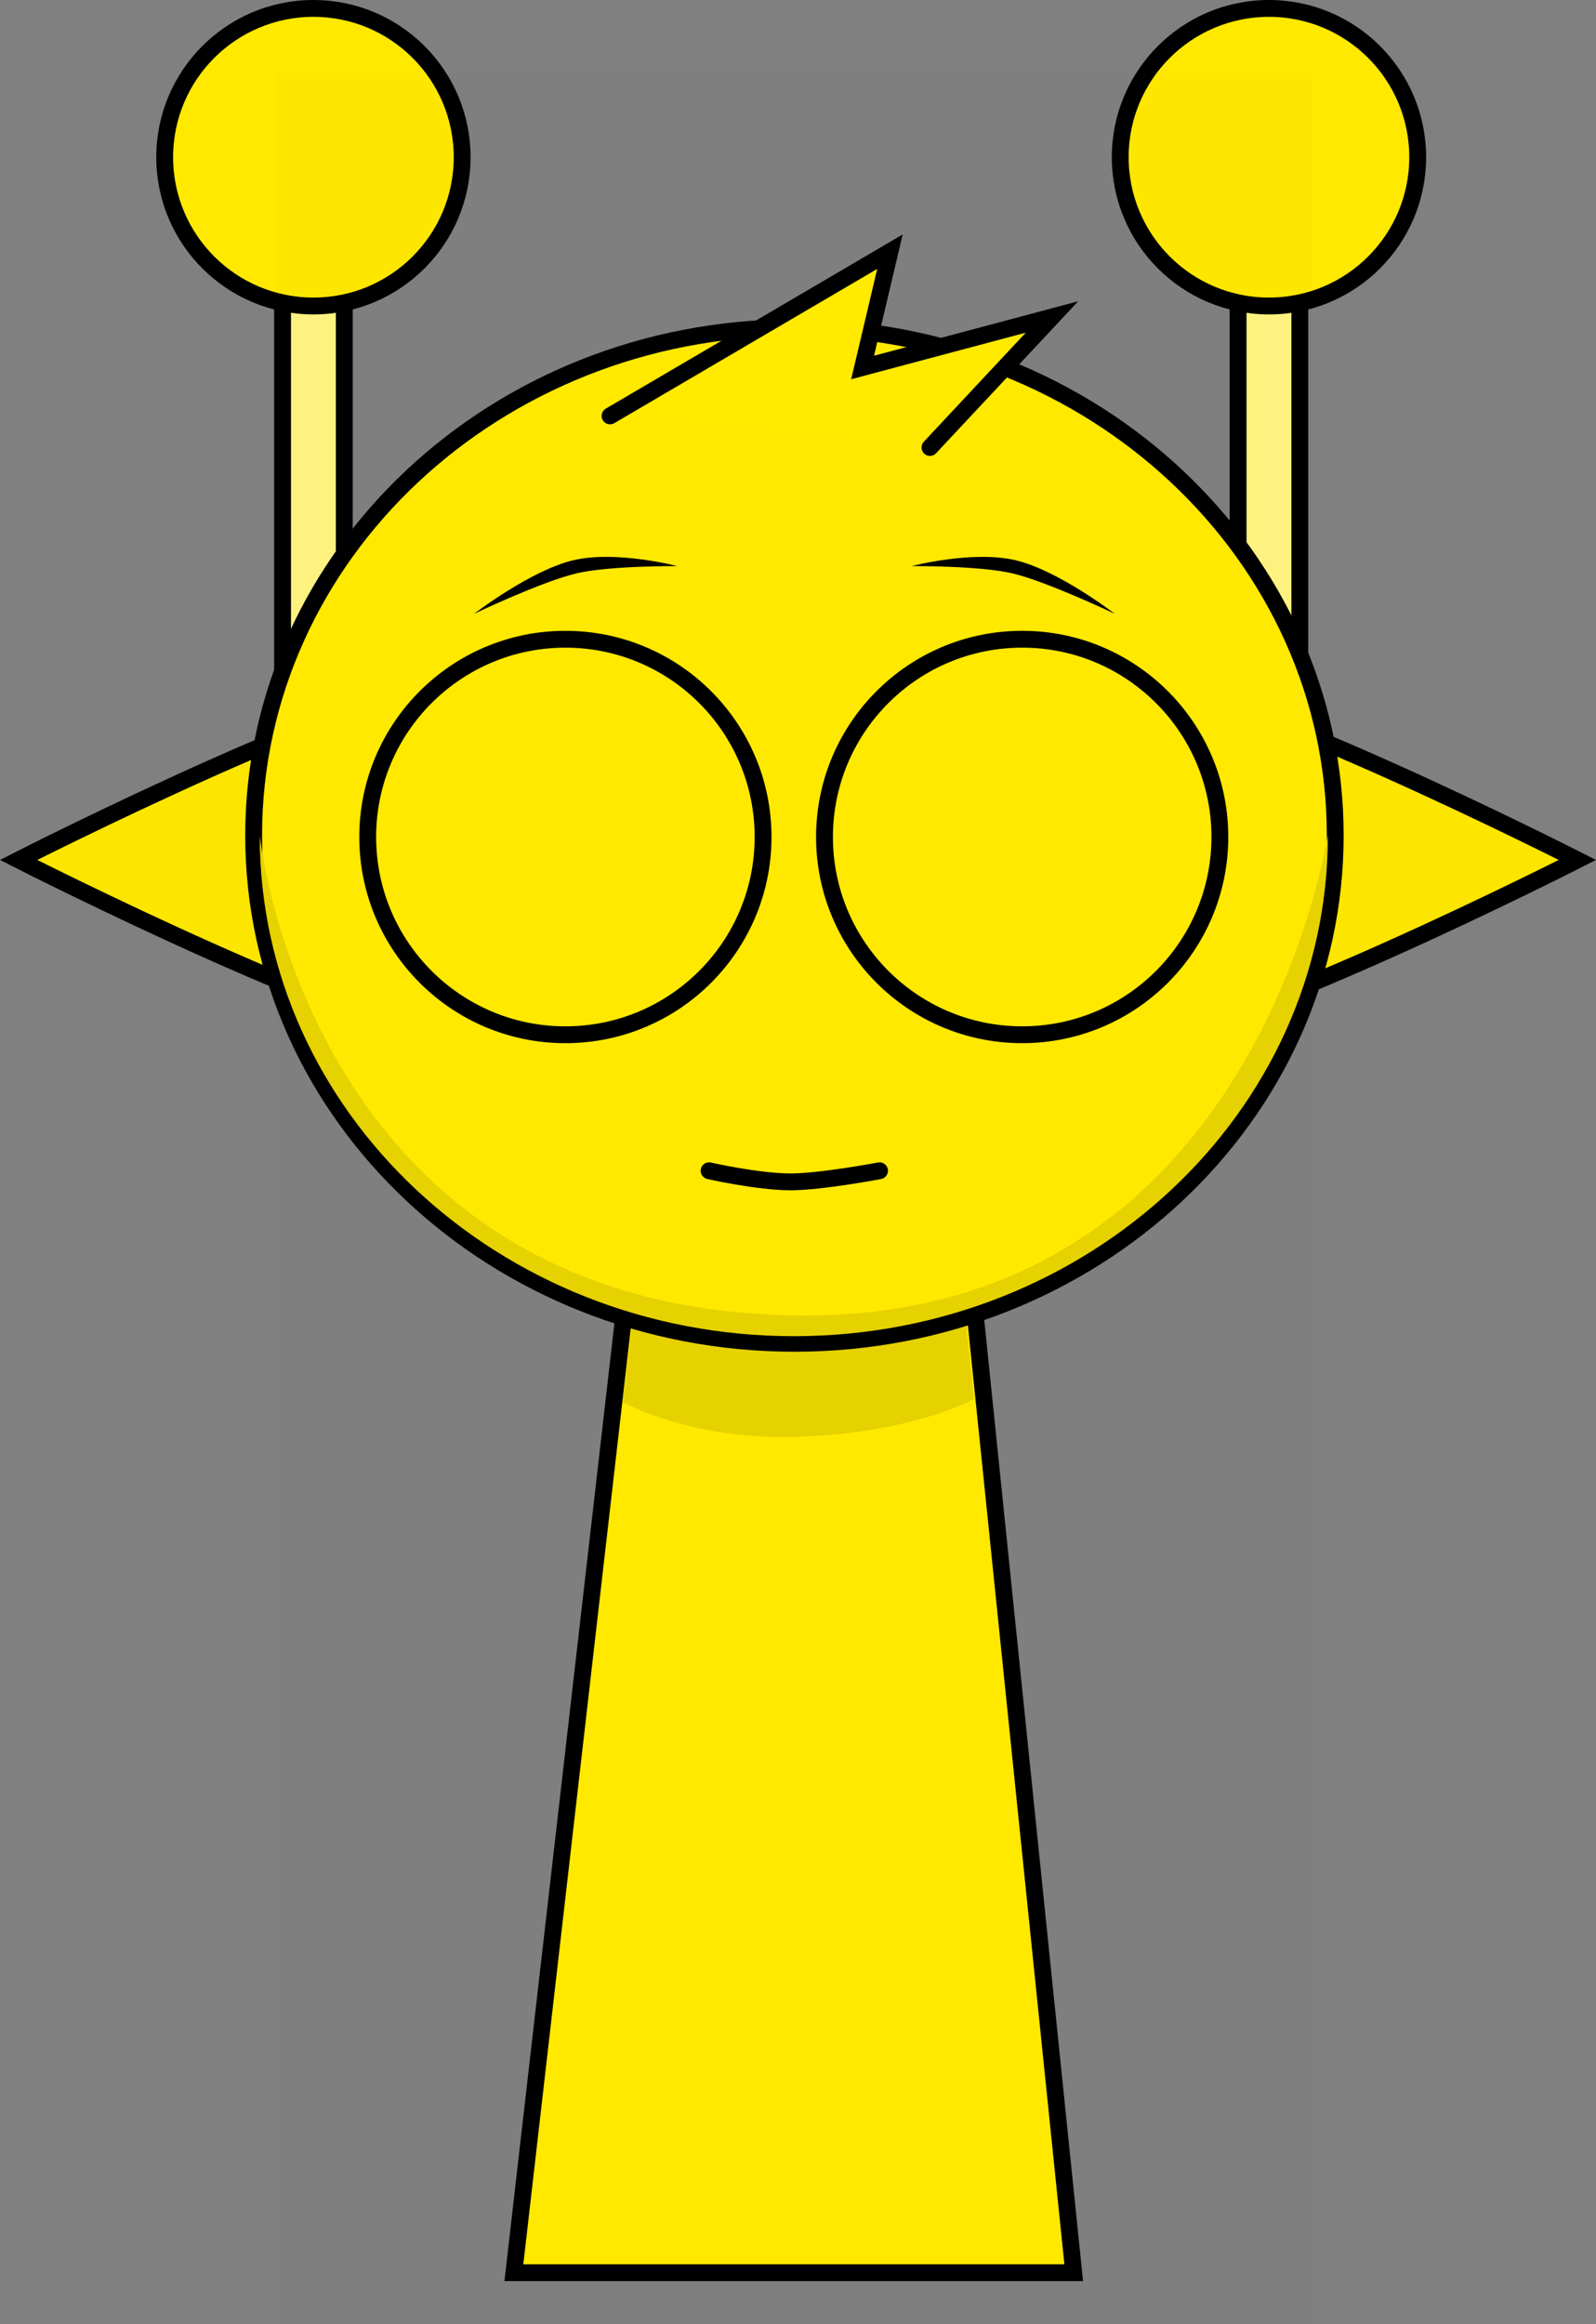 <svg viewBox="0,0,189.576,275.97" height="275.97" width="189.576" xmlns:xlink="http://www.w3.org/1999/xlink" xmlns="http://www.w3.org/2000/svg" version="1.1"><rect x="0" y="0" width="189.576" height="275.97" fill="#808080" stroke="none"/><g transform="translate(-145.712,-37.642)"><g style="mix-blend-mode: normal" stroke-dashoffset="0" stroke-dasharray="" stroke-miterlimit="10" stroke-linejoin="miter" fill-rule="nonzero" data-paper-data="{&quot;isPaintingLayer&quot;:true}"><g stroke-linecap="butt" stroke-width="2" stroke="#000000"><path fill="#fff480" d="M179.274,126.309v-70l7.333,0v70z"></path><path fill="#ffe900" d="M165.274,56.309c0,-9.757 7.91,-17.667 17.667,-17.667c9.757,0 17.667,7.91 17.667,17.667c0,9.757 -7.91,17.667 -17.667,17.667c-9.757,0 -17.667,-7.91 -17.667,-17.667z"></path></g><path stroke-linecap="butt" stroke-width="2" stroke="#000000" fill="#fce600" data-paper-data="{&quot;index&quot;:null}" d="M256.583,139.75c0,-12.012 9.738,-21.75 21.75,-21.75c12.012,0 54.75,21.75 54.75,21.75c0,0 -42.738,21.75 -54.75,21.75c-12.012,0 -21.75,-9.738 -21.75,-21.75z"></path><g stroke-linecap="butt" stroke-width="2" stroke="#000000"><path fill="#fff480" d="M292.774,126.309v-70l7.333,0v70z"></path><path fill="#ffe900" d="M278.774,56.309c0,-9.757 7.91,-17.667 17.667,-17.667c9.757,0 17.667,7.91 17.667,17.667c0,9.757 -7.91,17.667 -17.667,17.667c-9.757,0 -17.667,-7.91 -17.667,-17.667z"></path></g><path stroke-linecap="butt" stroke-width="0" stroke="none" fill="#000000" fill-opacity="0.01" d="M178.409,313.613v-267.225h123.182v267.225z"></path><path stroke-linecap="butt" stroke-width="2" stroke="#000000" fill="#fce600" data-paper-data="{&quot;index&quot;:null}" d="M202.667,161.5c-12.012,0 -54.75,-21.75 -54.75,-21.75c0,0 42.738,-21.75 54.75,-21.75c12.012,0 21.75,9.738 21.75,21.75c0,12.012 -9.738,21.75 -21.75,21.75z"></path><path stroke-linecap="butt" stroke-width="2" stroke="#000000" fill="#ffe900" d="M206.75,307.5l15.143,-131.842l37.783,-0.158l13.574,132z"></path><path stroke-linecap="butt" stroke-width="0" stroke="#000000" fill="#e6d200" d="M219.7,204.113l3.121,-26.328l35.831,-0.142l2.767,26.106c0,0 -7.515,4.196 -21.559,4.51c-12.485,0.279 -20.16,-4.146 -20.16,-4.146z"></path><path stroke-linecap="butt" stroke-width="2" stroke="#000000" fill="#ffe900" d="M175.84,136.846c0,-33.302 28.76,-60.298 64.237,-60.298c35.477,0 64.237,26.996 64.237,60.298c0,33.302 -28.76,60.298 -64.237,60.298c-35.477,0 -64.237,-26.996 -64.237,-60.298z"></path><path stroke-linecap="butt" stroke-width="0" stroke="#000000" fill="#e6d200" d="M176.563,136.9c0,-0.728 5.207,55.919 63.36,56.934c55.564,0.97 63.514,-57.953 63.514,-56.934c0,32.805 -28.402,59.398 -63.437,59.398c-35.035,0 -63.437,-26.594 -63.437,-59.398z"></path><path stroke-linecap="butt" stroke-width="2" stroke="#000000" fill="none" d="M189.39,137.026c0,-12.968 10.513,-23.481 23.481,-23.481c12.968,0 23.481,10.513 23.481,23.481c0,12.968 -10.513,23.481 -23.481,23.481c-12.968,0 -23.481,-10.513 -23.481,-23.481z"></path><path stroke-linecap="round" stroke-width="2" stroke="#000000" fill="none" d="M250.186,176.656c0,0 -6.973,1.318 -10.546,1.318c-3.919,0 -9.703,-1.318 -9.703,-1.318"></path><path stroke-linecap="butt" stroke-width="2" stroke="#000000" fill="none" data-paper-data="{&quot;index&quot;:null}" d="M267.129,160.506c-12.968,0 -23.481,-10.513 -23.481,-23.481c0,-12.968 10.513,-23.481 23.481,-23.481c12.968,0 23.481,10.513 23.481,23.481c0,12.968 -10.513,23.481 -23.481,23.481z"></path><path stroke-linecap="butt" stroke-width="0" stroke="none" fill="#000000" d="M202.028,110.524c0,0 6.709,-5.169 11.797,-6.364c5.088,-1.194 12.334,0.699 12.334,0.699c0,0 -8.038,-0.06 -11.968,0.862c-4.106,0.964 -12.164,4.802 -12.164,4.802z"></path><path stroke-linecap="butt" stroke-width="0" stroke="none" fill="#000000" data-paper-data="{&quot;index&quot;:null}" d="M265.962,105.721c-3.929,-0.922 -11.968,-0.862 -11.968,-0.862c0,0 7.246,-1.894 12.334,-0.699c5.088,1.194 11.797,6.364 11.797,6.364c0,0 -8.057,-3.838 -12.164,-4.802z"></path><path stroke-linecap="round" stroke-width="2" stroke="#000000" fill="#ffea00" d="M218.174,87.025l33.25,-19.5l-3.25,13.75l22.5,-6l-14.5,15.5"></path></g></g></svg>